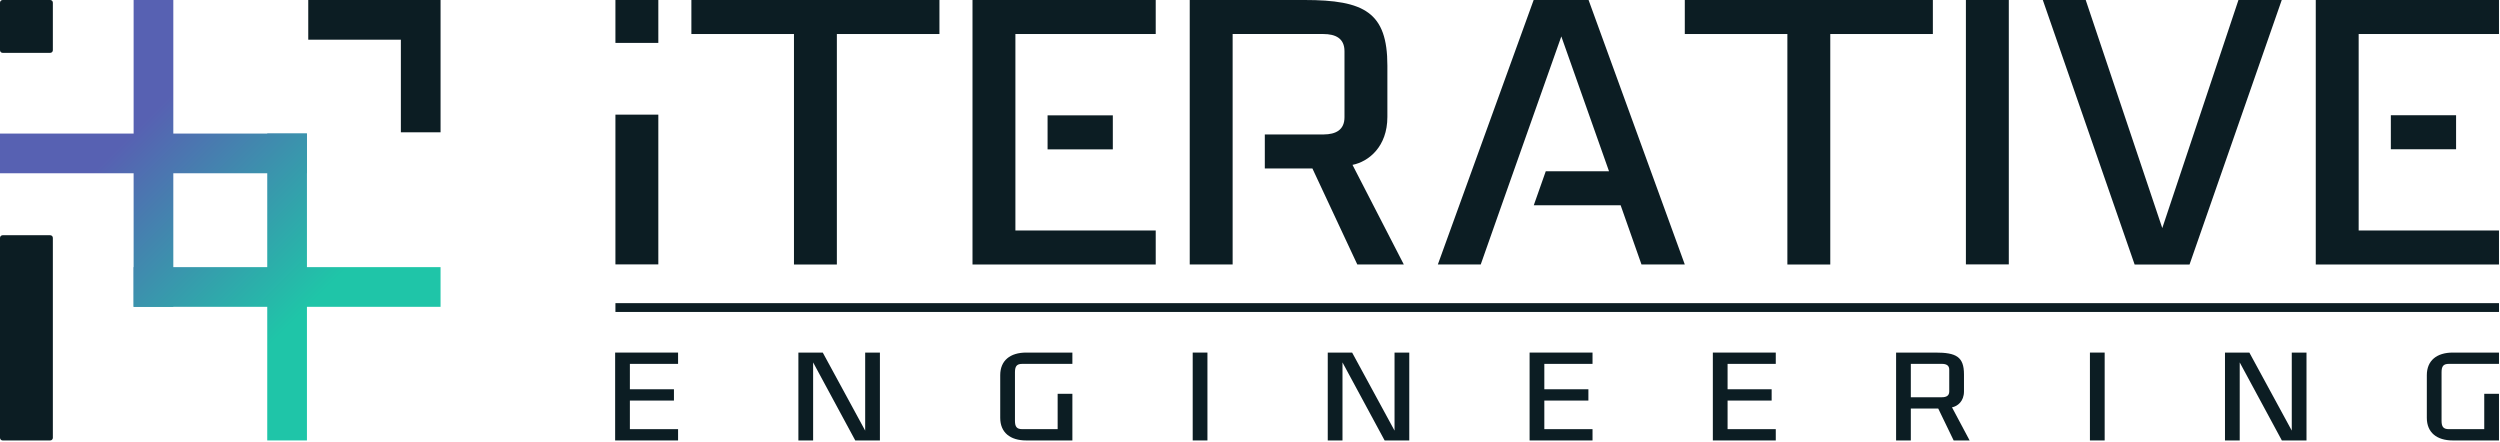 <?xml version="1.0" encoding="UTF-8" standalone="no"?><!DOCTYPE svg PUBLIC "-//W3C//DTD SVG 1.1//EN" "http://www.w3.org/Graphics/SVG/1.1/DTD/svg11.dtd"><svg width="100%" height="100%" viewBox="0 0 1676 296" version="1.1" xmlns="http://www.w3.org/2000/svg" xmlns:xlink="http://www.w3.org/1999/xlink" xml:space="preserve" xmlns:serif="http://www.serif.com/" style="fill-rule:evenodd;clip-rule:evenodd;stroke-linejoin:round;stroke-miterlimit:2;"><g><path d="M0,1.772c0,-0.978 0.794,-1.772 1.772,-1.772l31.889,0c0.978,0 1.772,0.794 1.772,1.772l0,31.889c0,0.978 -0.794,1.772 -1.772,1.772l-31.889,0c-0.978,0 -1.772,-0.794 -1.772,-1.772l0,-31.889Z" style="fill:#0c1d23;"/><path d="M0,159.47c0,-0.978 0.794,-1.772 1.772,-1.772l31.889,0c0.978,0 1.772,0.794 1.772,1.772l0,134.034c0,0.978 -0.794,1.772 -1.772,1.772l-31.889,0c-0.978,0 -1.772,-0.794 -1.772,-1.772l0,-134.034Z" style="fill:#0c1d23;"/><path d="M268.741,26.608l0,62.086l26.609,0l0,-88.694l-88.694,0l0,26.608l62.085,0Z" style="fill:#0c1d23;"/></g><g><path id="path966" d="M441.341,76.855l-28.758,0l0,100.394l28.758,0l0,-100.394Zm0,-76.855l-28.758,-0l0,28.761l28.758,-0l0,-28.761Z" style="fill:#0c1d23;"/><path id="path960" d="M1028.16,0l-64.235,177.319l28.755,-0l13.983,-39.695l8.064,-22.808l31.98,-90.405l31.98,90.405l-42.407,-0l-8.046,22.808l58.251,-0l13.974,39.695l29.029,-0l-64.509,-177.319l-36.819,0Z" style="fill:#0c1d23;fill-rule:nonzero;"/><path id="path976" d="M797.594,0l0,177.319l28.764,-0l0,-154.511l60.734,-0c8.332,-0 14.249,2.943 14.249,11.527l0,44.268c0,8.498 -5.799,11.477 -14,11.536l-39.412,-0l-0,22.799l31.906,-0l30.101,64.381l31.183,0l-34.408,-66.791c10.751,-2.146 23.385,-12.071 23.385,-32.191l0,-34.344c0,-35.679 -15.316,-43.993 -55.631,-43.993l-76.871,0Z" style="fill:#0c1d23;fill-rule:nonzero;"/><path id="path1026" d="M629.801,0l-0,22.807l-68.77,0l-0,154.521l-28.755,-0l-0,-154.521l-68.771,0l-0,-22.807l166.296,0Z" style="fill:#0c1d23;fill-rule:nonzero;"/><path id="path962" d="M1346.7,177.249l0,-177.249l-28.758,0l0,177.249l28.758,0Z" style="fill:#0c1d23;"/><path id="path978" d="M1431.05,177.321l36.82,0l61.816,-177.321l-29.026,0l-51.066,152.909l-51.334,-152.909l-28.758,0l61.548,177.321Z" style="fill:#0c1d23;fill-rule:nonzero;"/><path id="path980" d="M1552.49,177.321l122.825,0l0,-22.802l-94.068,0l0,-131.717l94.068,0l0,-22.802l-122.825,0l0,177.321Zm50.33,-100.064l0,22.807l43.739,0l0,-22.807l-43.739,0Z" style="fill:#0c1d23;fill-rule:nonzero;"/><path id="path1070" d="M1198.26,177.328l-0,-154.521l-68.771,0l-0,-22.807l166.301,0l0,22.807l-68.77,0l0,154.521l-28.76,0Z" style="fill:#0c1d23;fill-rule:nonzero;"/><path id="path974" d="M651.966,177.321l122.826,0l0,-22.802l-94.068,0l0,-131.717l94.068,0l0,-22.802l-122.826,0l0,177.321Zm50.329,-99.989l0,22.808l43.739,0l0,-22.808l-43.739,0Z" style="fill:#0c1d23;fill-rule:nonzero;"/></g><g><path id="path982" d="M412.392,295.276l42.188,0l0,-7.576l-32.31,0l0,-19.161l29.541,0l0,-7.575l-29.541,0l0,-17.023l32.31,0l0,-7.575l-42.188,0l0,58.91Z" style="fill:#0c1d23;fill-rule:nonzero;"/><path id="path984" d="M535.241,295.276l9.878,0l0,-52.315l28.248,52.315l16.525,0l0,-58.91l-9.878,0l0,52.315l-28.433,-52.315l-16.34,0l0,58.91Z" style="fill:#0c1d23;fill-rule:nonzero;"/><path id="path986" d="M680.431,282.086l0,-32.53c0,-4.01 1.2,-5.615 4.892,-5.615l33.603,0l0,-7.575l-30.925,0c-10.801,0 -17.448,5.347 -17.448,15.151l0,28.608c0,9.803 6.647,15.151 17.448,15.151l30.925,0l0,-31.282l-9.878,0l0,23.706l-23.725,0c-3.692,0 -4.892,-1.604 -4.892,-5.614Z" style="fill:#0c1d23;fill-rule:nonzero;"/><rect id="path988" x="799.587" y="236.366" width="9.878" height="58.91" style="fill:#0c1d23;"/><path id="path990" d="M890.126,295.276l9.878,0l0,-52.315l28.248,52.315l16.525,0l0,-58.91l-9.878,0l0,52.315l-28.433,-52.315l-16.34,0l0,58.91Z" style="fill:#0c1d23;fill-rule:nonzero;"/><path id="path992" d="M1025.44,295.276l42.188,0l0,-7.576l-32.311,0l0,-19.161l29.541,0l0,-7.575l-29.541,0l0,-17.023l32.311,0l0,-7.575l-42.188,0l0,58.91Z" style="fill:#0c1d23;fill-rule:nonzero;"/><path id="path994" d="M1148.29,295.276l42.188,0l0,-7.576l-32.311,0l0,-19.161l29.541,0l0,-7.575l-29.541,0l0,-17.023l32.311,0l0,-7.575l-42.188,0l0,58.91Z" style="fill:#0c1d23;fill-rule:nonzero;"/><path id="path996" d="M1308.62,273.084c3.693,-0.713 8.031,-4.01 8.031,-10.694l-0,-11.408c-0,-11.853 -5.262,-14.616 -19.109,-14.616l-26.402,0l-0,58.91l9.878,-0l-0,-21.39l18.37,-0l10.34,21.39l10.708,-0l-11.816,-22.192Zm-27.602,-29.143l20.863,0c2.862,0 4.893,0.981 4.893,3.833l0,14.705c0,2.852 -2.031,3.832 -4.893,3.832l-20.863,0l0,-22.37Z" style="fill:#0c1d23;fill-rule:nonzero;"/><rect id="path998" x="1401.09" y="236.366" width="9.878" height="58.91" style="fill:#0c1d23;"/><path id="path1000" d="M1491.63,295.276l9.878,0l0,-52.315l28.248,52.315l16.525,0l0,-58.91l-9.878,0l0,52.315l-28.433,-52.315l-16.34,0l0,58.91Z" style="fill:#0c1d23;fill-rule:nonzero;"/><path id="path1002" d="M1636.82,282.086l0,-32.53c0,-4.01 1.2,-5.615 4.892,-5.615l33.603,0l0,-7.575l-30.926,0c-10.8,0 -17.447,5.347 -17.447,15.151l0,28.608c0,9.803 6.647,15.151 17.447,15.151l30.926,0l0,-31.282l-9.878,0l0,23.706l-23.725,0c-3.692,0 -4.892,-1.604 -4.892,-5.614Z" style="fill:#0c1d23;fill-rule:nonzero;"/></g><rect id="path1006" x="412.583" y="203.229" width="1262.74" height="5.906" style="fill:#0c1d23;"/><g><rect x="89.58" y="0" width="26.609" height="205.7" style="fill:url(#_Linear1);"/><rect x="0" y="89.546" width="205.769" height="26.608" style="fill:url(#_Linear2);"/></g><g><rect x="179.161" y="89.507" width="26.608" height="205.769" style="fill:url(#_Linear3);"/><rect x="89.58" y="179.087" width="205.769" height="26.608" style="fill:url(#_Linear4);"/></g><defs><linearGradient id="_Linear1" x1="0" y1="0" x2="1" y2="0" gradientUnits="userSpaceOnUse" gradientTransform="matrix(117.075,117.036,-117.036,117.075,88.694,89.546)"><stop offset="0" style="stop-color:#5761b2;stop-opacity:1"/><stop offset="1" style="stop-color:#1fc5a8;stop-opacity:1"/></linearGradient><linearGradient id="_Linear2" x1="0" y1="0" x2="1" y2="0" gradientUnits="userSpaceOnUse" gradientTransform="matrix(117.075,117.036,-117.036,117.075,88.694,89.546)"><stop offset="0" style="stop-color:#5761b2;stop-opacity:1"/><stop offset="1" style="stop-color:#1fc5a8;stop-opacity:1"/></linearGradient><linearGradient id="_Linear3" x1="0" y1="0" x2="1" y2="0" gradientUnits="userSpaceOnUse" gradientTransform="matrix(117.075,117.036,-117.036,117.075,88.694,89.546)"><stop offset="0" style="stop-color:#5761b2;stop-opacity:1"/><stop offset="1" style="stop-color:#1fc5a8;stop-opacity:1"/></linearGradient><linearGradient id="_Linear4" x1="0" y1="0" x2="1" y2="0" gradientUnits="userSpaceOnUse" gradientTransform="matrix(117.075,117.036,-117.036,117.075,88.694,89.546)"><stop offset="0" style="stop-color:#5761b2;stop-opacity:1"/><stop offset="1" style="stop-color:#1fc5a8;stop-opacity:1"/></linearGradient></defs></svg>
